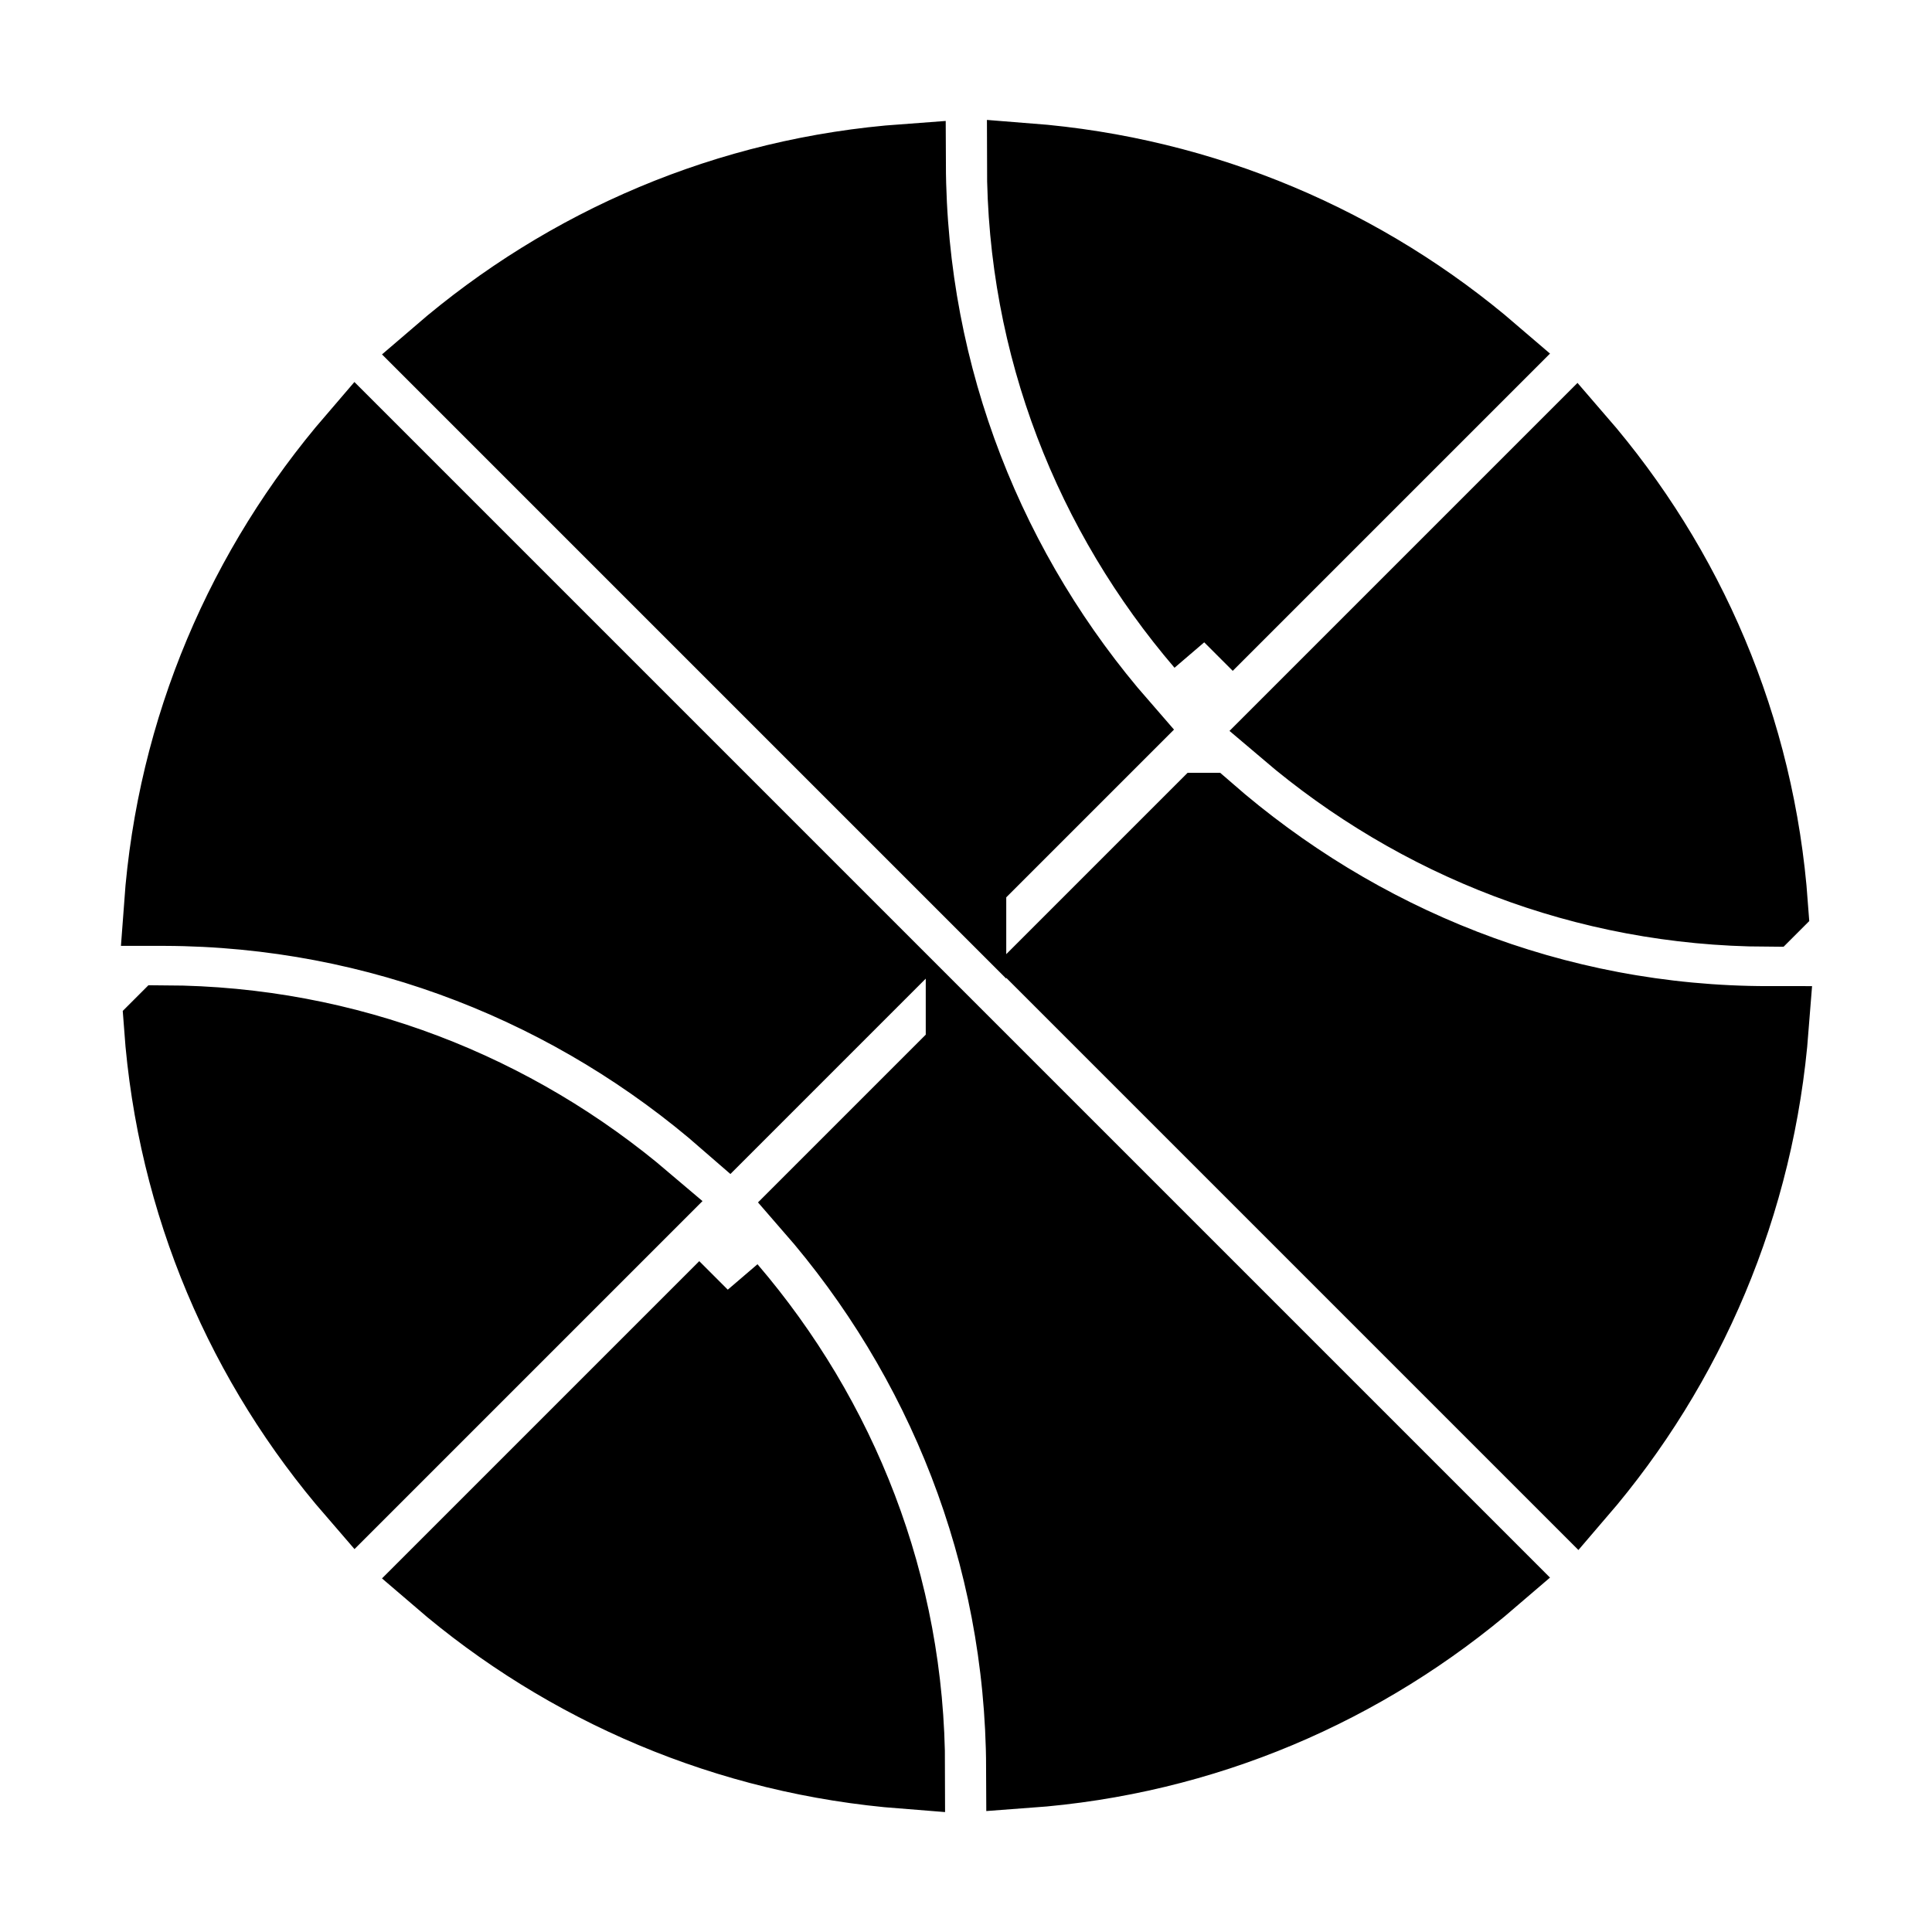 <svg viewBox="0 0 24 24" fill="currentColor" stroke="currentColor" xmlns="http://www.w3.org/2000/svg">
<path d="M2.04 11.25C2.2 9.05 3.07 7.06 4.43 5.48L10.95 12L9.05 13.9C7.17 12.26 4.72 11.26 2.05 11.25H2.04ZM2.04 12.75C2.2 14.95 3.07 16.94 4.43 18.51L7.99 14.95C6.38 13.58 4.31 12.75 2.05 12.74L2.04 12.75ZM14.96 10.1L13.06 12L19.58 18.52C20.93 16.95 21.8 14.95 21.97 12.75C19.29 12.75 16.85 11.74 14.97 10.1H14.96ZM21.96 11.25C21.8 9.05 20.93 7.06 19.57 5.49L16.01 9.05C17.62 10.42 19.69 11.25 21.95 11.26L21.96 11.25ZM9.04 16.02L5.48 19.58C7.05 20.93 9.05 21.8 11.24 21.97C11.24 19.7 10.4 17.63 9.03 16.03L9.04 16.02ZM12 13.06L10.1 14.96C11.74 16.84 12.74 19.29 12.75 21.96C14.95 21.8 16.94 20.93 18.52 19.57L12 13.05V13.06ZM12 10.94L13.9 9.04C12.26 7.16 11.26 4.71 11.25 2.04C9.05 2.2 7.06 3.07 5.48 4.43L12 10.95V10.94ZM14.96 7.98L18.52 4.42C16.95 3.07 14.95 2.2 12.76 2.03C12.76 4.3 13.6 6.37 14.97 7.97L14.96 7.98Z" />
</svg>
